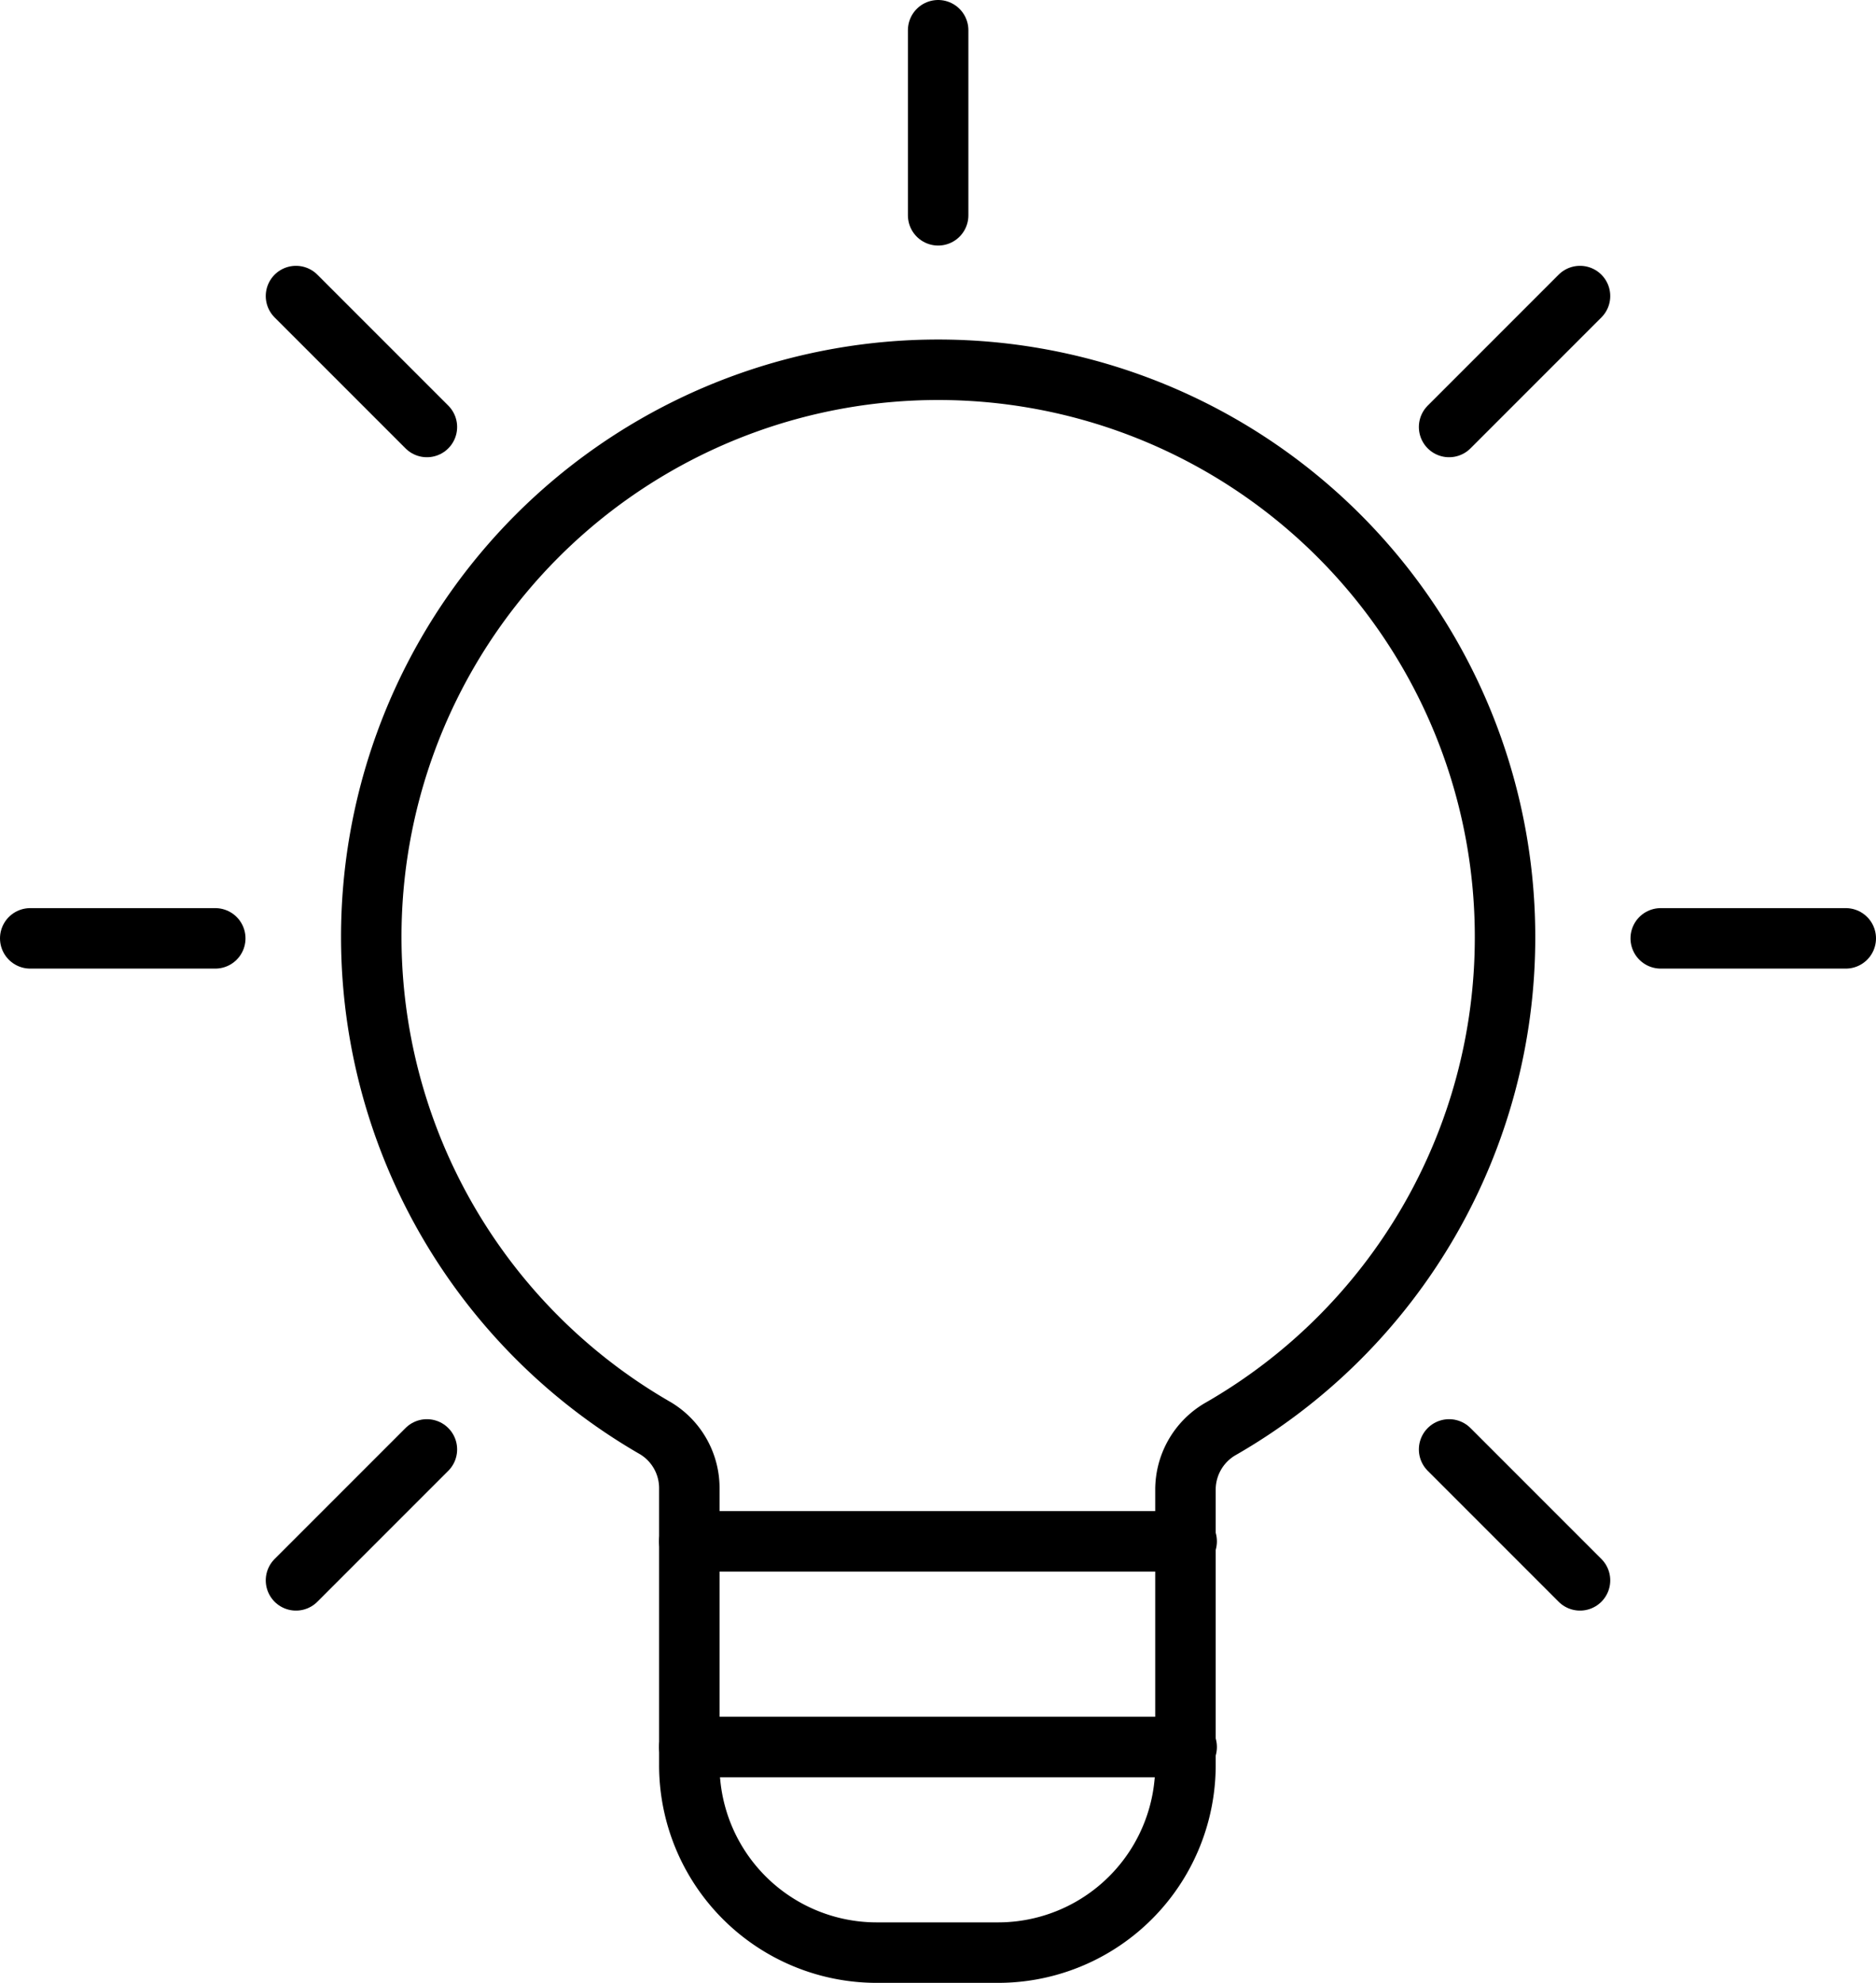 <svg xmlns="http://www.w3.org/2000/svg" viewBox="0 0 62.05 65.57"><defs><style>.cls-1{fill:none;stroke:#000;stroke-linecap:round;stroke-linejoin:round;stroke-width:2px;}</style></defs><title>Asset 174</title><g id="Layer_2" data-name="Layer 2"><g id="Layer_2-2" data-name="Layer 2"><line class="cls-1" x1="31.03" y1="7.12" x2="31.03" y2="1"/><line class="cls-1" x1="54.93" y1="31.03" x2="61.05" y2="31.03"/><line class="cls-1" x1="1" y1="31.03" x2="7.12" y2="31.03"/><line class="cls-1" x1="47.93" y1="14.12" x2="52.26" y2="9.79"/><line class="cls-1" x1="9.79" y1="52.26" x2="14.12" y2="47.93"/><line class="cls-1" x1="47.93" y1="47.93" x2="52.26" y2="52.26"/><line class="cls-1" x1="9.79" y1="9.79" x2="14.12" y2="14.12"/><path class="cls-1" d="M49.78,31a18.75,18.75,0,1,0-28.1,16.23,2.31,2.31,0,0,1,1.12,2v9.1A6.2,6.2,0,0,0,29,64.57h4a6.2,6.2,0,0,0,6.21-6.2v-9.1a2.32,2.32,0,0,1,1.13-2A18.73,18.73,0,0,0,49.78,31Z"/><line class="cls-1" x1="22.8" y1="57.77" x2="39.25" y2="57.77"/><line class="cls-1" x1="22.8" y1="50.97" x2="39.25" y2="50.97"/></g></g></svg>